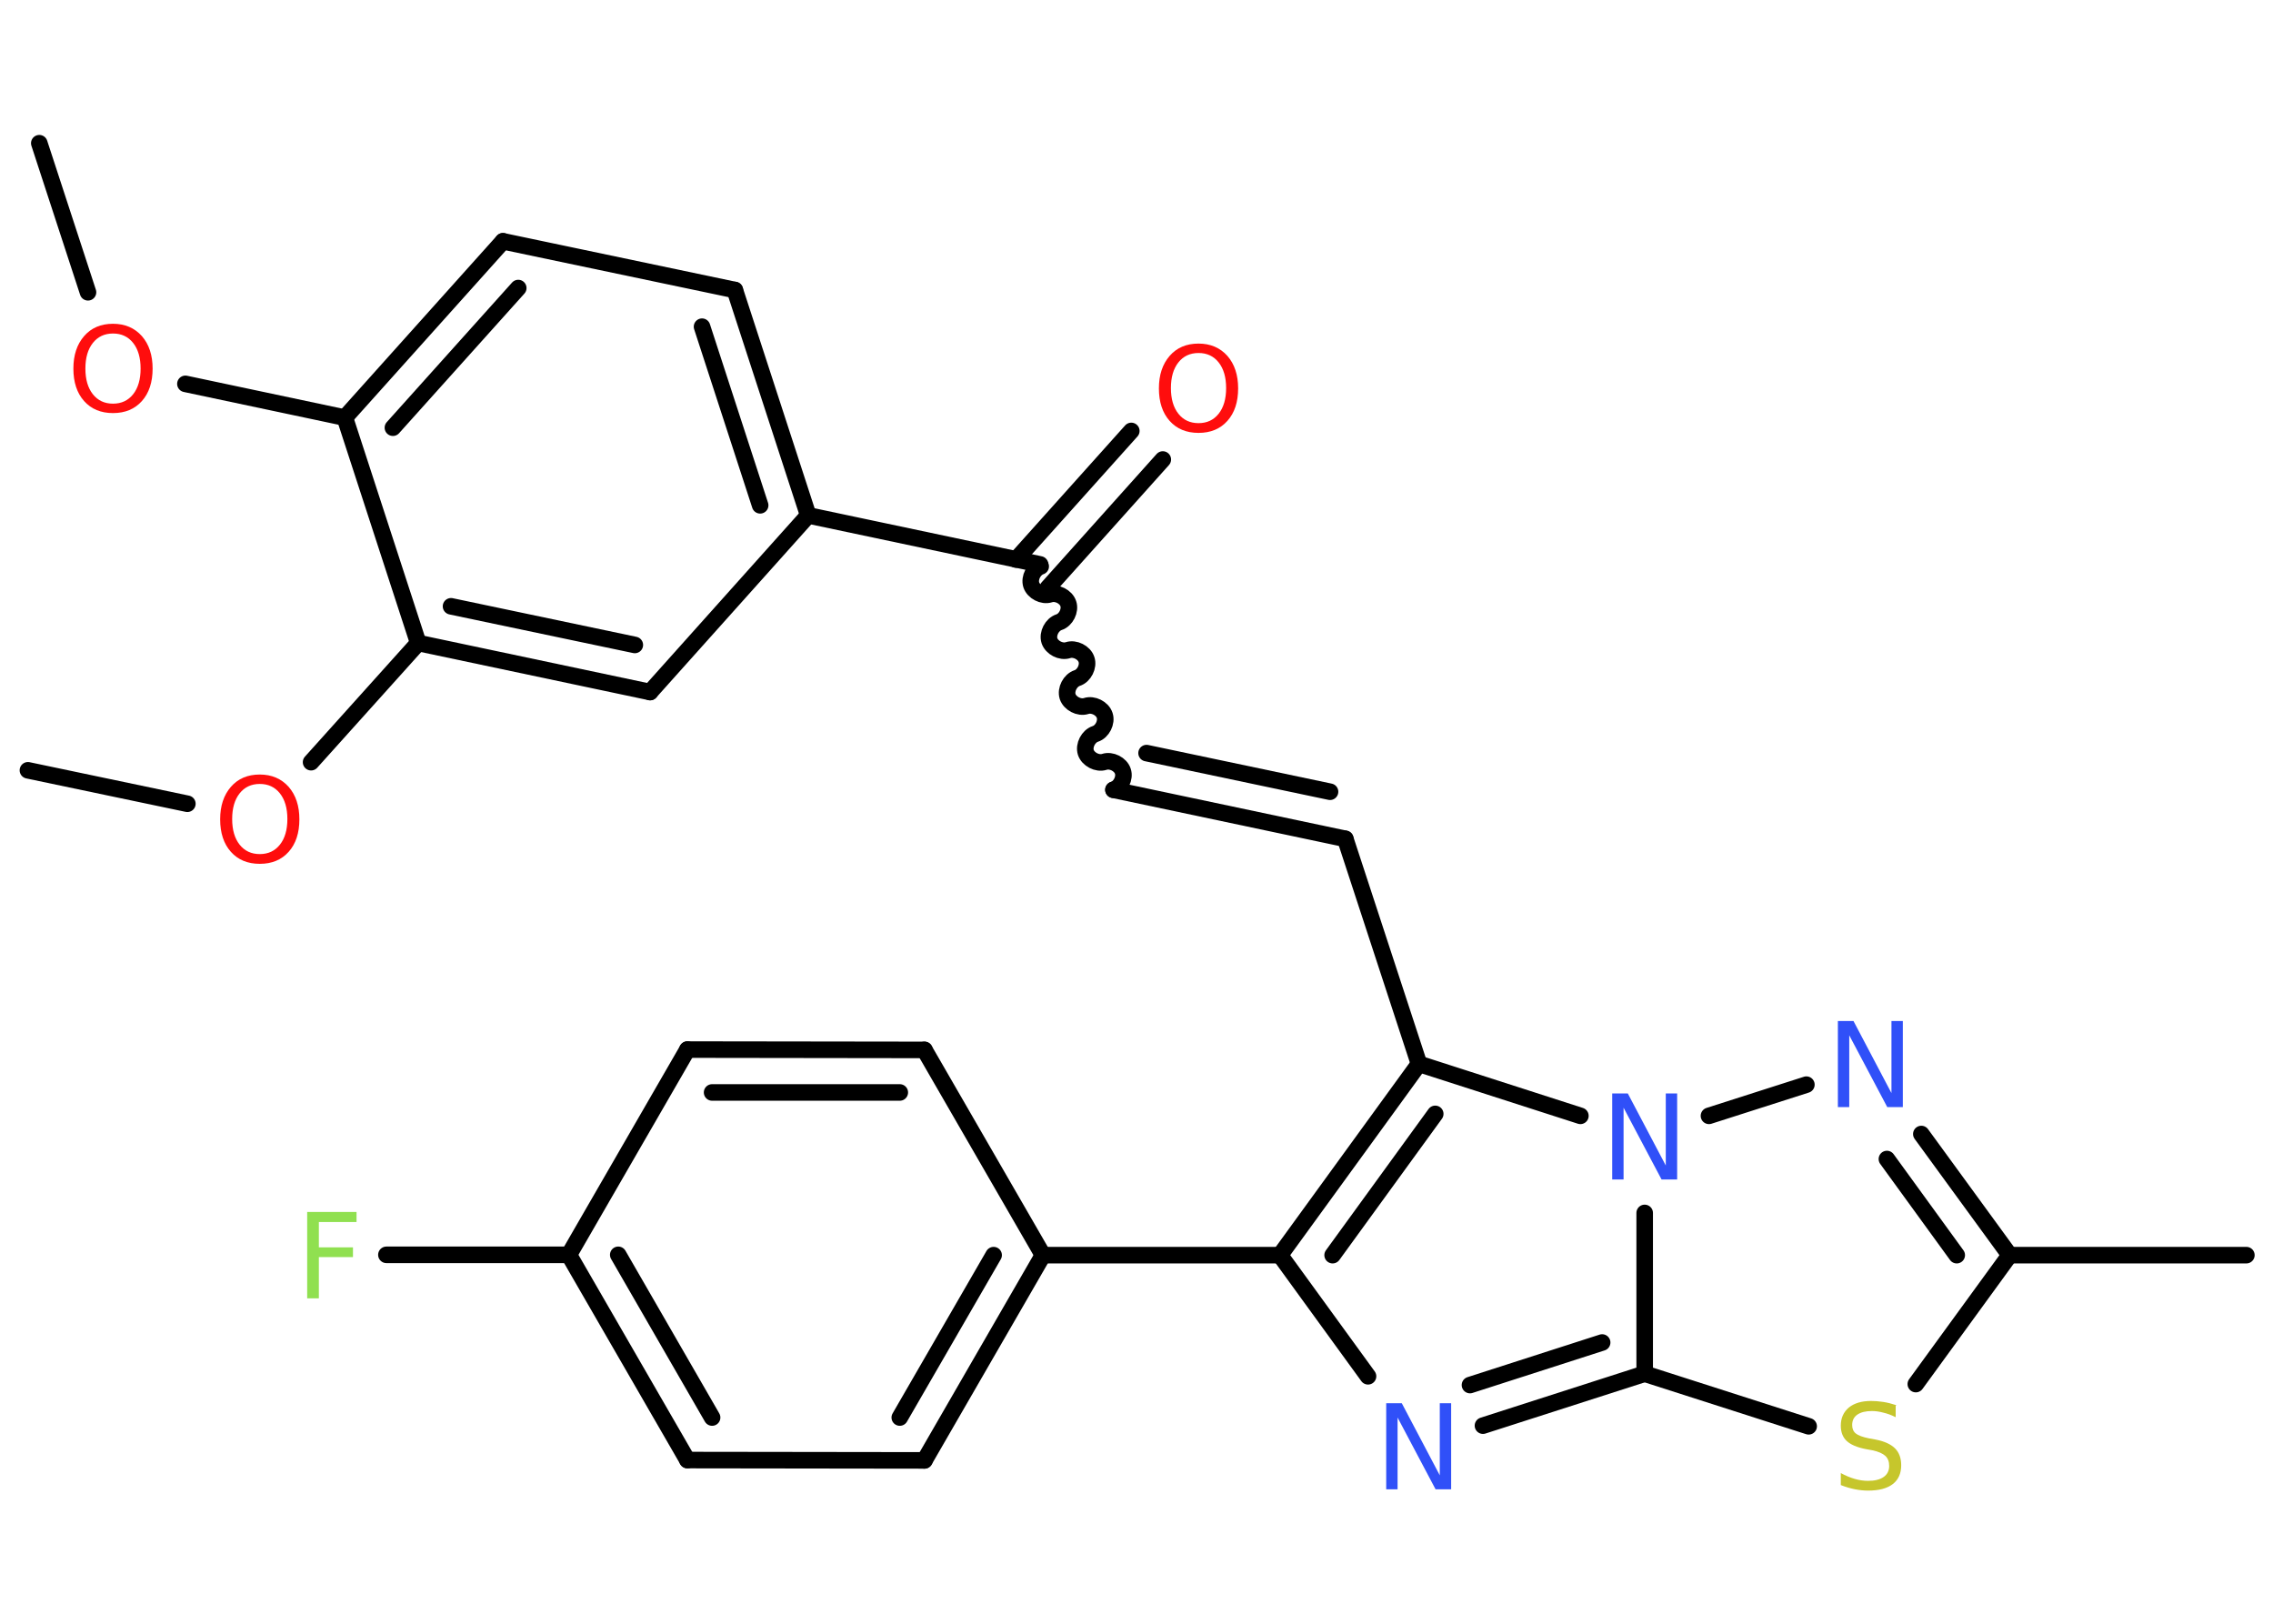<?xml version='1.0' encoding='UTF-8'?>
<!DOCTYPE svg PUBLIC "-//W3C//DTD SVG 1.1//EN" "http://www.w3.org/Graphics/SVG/1.1/DTD/svg11.dtd">
<svg version='1.2' xmlns='http://www.w3.org/2000/svg' xmlns:xlink='http://www.w3.org/1999/xlink' width='70.0mm' height='50.0mm' viewBox='0 0 70.0 50.0'>
  <desc>Generated by the Chemistry Development Kit (http://github.com/cdk)</desc>
  <g stroke-linecap='round' stroke-linejoin='round' stroke='#000000' stroke-width='.51' fill='#FF0D0D'>
    <rect x='.0' y='.0' width='70.0' height='50.0' fill='#FFFFFF' stroke='none'/>
    <g id='mol1' class='mol'>
      <line id='mol1bnd1' class='bond' x1='1.21' y1='4.41' x2='2.71' y2='9.0'/>
      <line id='mol1bnd2' class='bond' x1='5.71' y1='11.82' x2='10.62' y2='12.86'/>
      <g id='mol1bnd3' class='bond'>
        <line x1='15.49' y1='7.43' x2='10.62' y2='12.86'/>
        <line x1='15.96' y1='8.87' x2='12.1' y2='13.17'/>
      </g>
      <line id='mol1bnd4' class='bond' x1='15.49' y1='7.43' x2='22.63' y2='8.93'/>
      <g id='mol1bnd5' class='bond'>
        <line x1='24.89' y1='15.87' x2='22.63' y2='8.93'/>
        <line x1='23.41' y1='15.56' x2='21.62' y2='10.06'/>
      </g>
      <line id='mol1bnd6' class='bond' x1='24.89' y1='15.87' x2='32.03' y2='17.38'/>
      <g id='mol1bnd7' class='bond'>
        <line x1='31.29' y1='17.23' x2='34.84' y2='13.27'/>
        <line x1='32.27' y1='18.1' x2='35.81' y2='14.15'/>
      </g>
      <path id='mol1bnd8' class='bond' d='M34.29 24.32c.22 -.07 .36 -.36 .29 -.57c-.07 -.22 -.36 -.36 -.57 -.29c-.22 .07 -.5 -.08 -.57 -.29c-.07 -.22 .08 -.5 .29 -.57c.22 -.07 .36 -.36 .29 -.57c-.07 -.22 -.36 -.36 -.57 -.29c-.22 .07 -.5 -.08 -.57 -.29c-.07 -.22 .08 -.5 .29 -.57c.22 -.07 .36 -.36 .29 -.57c-.07 -.22 -.36 -.36 -.57 -.29c-.22 .07 -.5 -.08 -.57 -.29c-.07 -.22 .08 -.5 .29 -.57c.22 -.07 .36 -.36 .29 -.57c-.07 -.22 -.36 -.36 -.57 -.29c-.22 .07 -.5 -.08 -.57 -.29c-.07 -.22 .08 -.5 .29 -.57' fill='none' stroke='#000000' stroke-width='.51'/>
      <g id='mol1bnd9' class='bond'>
        <line x1='34.29' y1='24.32' x2='41.43' y2='25.83'/>
        <line x1='35.31' y1='23.19' x2='40.96' y2='24.38'/>
      </g>
      <line id='mol1bnd10' class='bond' x1='41.43' y1='25.83' x2='43.7' y2='32.76'/>
      <g id='mol1bnd11' class='bond'>
        <line x1='43.7' y1='32.76' x2='39.42' y2='38.65'/>
        <line x1='44.2' y1='34.3' x2='41.04' y2='38.65'/>
      </g>
      <line id='mol1bnd12' class='bond' x1='39.42' y1='38.65' x2='32.12' y2='38.65'/>
      <g id='mol1bnd13' class='bond'>
        <line x1='28.47' y1='44.97' x2='32.12' y2='38.65'/>
        <line x1='27.71' y1='43.65' x2='30.6' y2='38.65'/>
      </g>
      <line id='mol1bnd14' class='bond' x1='28.47' y1='44.97' x2='21.17' y2='44.96'/>
      <g id='mol1bnd15' class='bond'>
        <line x1='17.52' y1='38.64' x2='21.17' y2='44.96'/>
        <line x1='19.04' y1='38.64' x2='21.93' y2='43.65'/>
      </g>
      <line id='mol1bnd16' class='bond' x1='17.52' y1='38.64' x2='11.9' y2='38.64'/>
      <line id='mol1bnd17' class='bond' x1='17.52' y1='38.64' x2='21.17' y2='32.32'/>
      <g id='mol1bnd18' class='bond'>
        <line x1='28.47' y1='32.33' x2='21.17' y2='32.32'/>
        <line x1='27.71' y1='33.64' x2='21.93' y2='33.64'/>
      </g>
      <line id='mol1bnd19' class='bond' x1='32.12' y1='38.65' x2='28.47' y2='32.33'/>
      <line id='mol1bnd20' class='bond' x1='39.42' y1='38.65' x2='42.13' y2='42.38'/>
      <g id='mol1bnd21' class='bond'>
        <line x1='45.67' y1='43.9' x2='50.65' y2='42.3'/>
        <line x1='45.27' y1='42.65' x2='49.34' y2='41.34'/>
      </g>
      <line id='mol1bnd22' class='bond' x1='50.65' y1='42.3' x2='55.7' y2='43.92'/>
      <line id='mol1bnd23' class='bond' x1='59.0' y1='42.62' x2='61.89' y2='38.65'/>
      <line id='mol1bnd24' class='bond' x1='61.89' y1='38.65' x2='69.18' y2='38.65'/>
      <g id='mol1bnd25' class='bond'>
        <line x1='61.89' y1='38.65' x2='59.17' y2='34.92'/>
        <line x1='60.26' y1='38.65' x2='58.11' y2='35.69'/>
      </g>
      <line id='mol1bnd26' class='bond' x1='55.63' y1='33.4' x2='52.63' y2='34.36'/>
      <line id='mol1bnd27' class='bond' x1='43.7' y1='32.76' x2='48.67' y2='34.36'/>
      <line id='mol1bnd28' class='bond' x1='50.65' y1='42.3' x2='50.65' y2='37.35'/>
      <line id='mol1bnd29' class='bond' x1='24.89' y1='15.87' x2='20.02' y2='21.31'/>
      <g id='mol1bnd30' class='bond'>
        <line x1='12.88' y1='19.8' x2='20.02' y2='21.31'/>
        <line x1='13.89' y1='18.67' x2='19.55' y2='19.86'/>
      </g>
      <line id='mol1bnd31' class='bond' x1='10.62' y1='12.86' x2='12.88' y2='19.8'/>
      <line id='mol1bnd32' class='bond' x1='12.88' y1='19.8' x2='9.58' y2='23.47'/>
      <line id='mol1bnd33' class='bond' x1='5.77' y1='24.75' x2='.86' y2='23.72'/>
      <path id='mol1atm2' class='atom' d='M3.48 10.27q-.39 .0 -.62 .29q-.23 .29 -.23 .79q.0 .5 .23 .79q.23 .29 .62 .29q.39 .0 .62 -.29q.23 -.29 .23 -.79q.0 -.5 -.23 -.79q-.23 -.29 -.62 -.29zM3.48 9.97q.55 .0 .89 .38q.33 .38 .33 1.0q.0 .63 -.33 1.0q-.33 .37 -.89 .37q-.56 .0 -.89 -.37q-.33 -.37 -.33 -1.0q.0 -.62 .33 -1.0q.33 -.38 .89 -.38z' stroke='none'/>
      <path id='mol1atm8' class='atom' d='M36.91 10.87q-.39 .0 -.62 .29q-.23 .29 -.23 .79q.0 .5 .23 .79q.23 .29 .62 .29q.39 .0 .62 -.29q.23 -.29 .23 -.79q.0 -.5 -.23 -.79q-.23 -.29 -.62 -.29zM36.91 10.58q.55 .0 .89 .38q.33 .38 .33 1.0q.0 .63 -.33 1.0q-.33 .37 -.89 .37q-.56 .0 -.89 -.37q-.33 -.37 -.33 -1.0q.0 -.62 .33 -1.0q.33 -.38 .89 -.38z' stroke='none'/>
      <path id='mol1atm17' class='atom' d='M9.46 37.32h1.52v.31h-1.16v.78h1.05v.3h-1.05v1.27h-.36v-2.65z' stroke='none' fill='#90E050'/>
      <path id='mol1atm20' class='atom' d='M42.69 43.21h.48l1.17 2.22v-2.22h.35v2.65h-.48l-1.17 -2.21v2.21h-.35v-2.65z' stroke='none' fill='#3050F8'/>
      <path id='mol1atm22' class='atom' d='M58.38 43.29v.35q-.2 -.1 -.38 -.14q-.18 -.05 -.35 -.05q-.29 .0 -.45 .11q-.16 .11 -.16 .32q.0 .17 .11 .26q.11 .09 .4 .15l.22 .04q.4 .08 .59 .27q.19 .19 .19 .52q.0 .38 -.26 .58q-.26 .2 -.76 .2q-.19 .0 -.4 -.04q-.21 -.04 -.44 -.13v-.37q.22 .12 .43 .18q.21 .06 .41 .06q.31 .0 .48 -.12q.17 -.12 .17 -.34q.0 -.2 -.12 -.31q-.12 -.11 -.39 -.17l-.22 -.04q-.4 -.08 -.58 -.25q-.18 -.17 -.18 -.47q.0 -.35 .25 -.56q.25 -.2 .68 -.2q.18 .0 .38 .03q.19 .03 .4 .1z' stroke='none' fill='#C6C62C'/>
      <path id='mol1atm25' class='atom' d='M56.6 31.44h.48l1.17 2.22v-2.22h.35v2.65h-.48l-1.17 -2.21v2.21h-.35v-2.65z' stroke='none' fill='#3050F8'/>
      <path id='mol1atm26' class='atom' d='M49.65 33.67h.48l1.17 2.22v-2.22h.35v2.65h-.48l-1.17 -2.21v2.21h-.35v-2.65z' stroke='none' fill='#3050F8'/>
      <path id='mol1atm29' class='atom' d='M8.0 24.14q-.39 .0 -.62 .29q-.23 .29 -.23 .79q.0 .5 .23 .79q.23 .29 .62 .29q.39 .0 .62 -.29q.23 -.29 .23 -.79q.0 -.5 -.23 -.79q-.23 -.29 -.62 -.29zM8.0 23.85q.55 .0 .89 .38q.33 .38 .33 1.0q.0 .63 -.33 1.0q-.33 .37 -.89 .37q-.56 .0 -.89 -.37q-.33 -.37 -.33 -1.0q.0 -.62 .33 -1.0q.33 -.38 .89 -.38z' stroke='none'/>
    </g>
  </g>
</svg>
